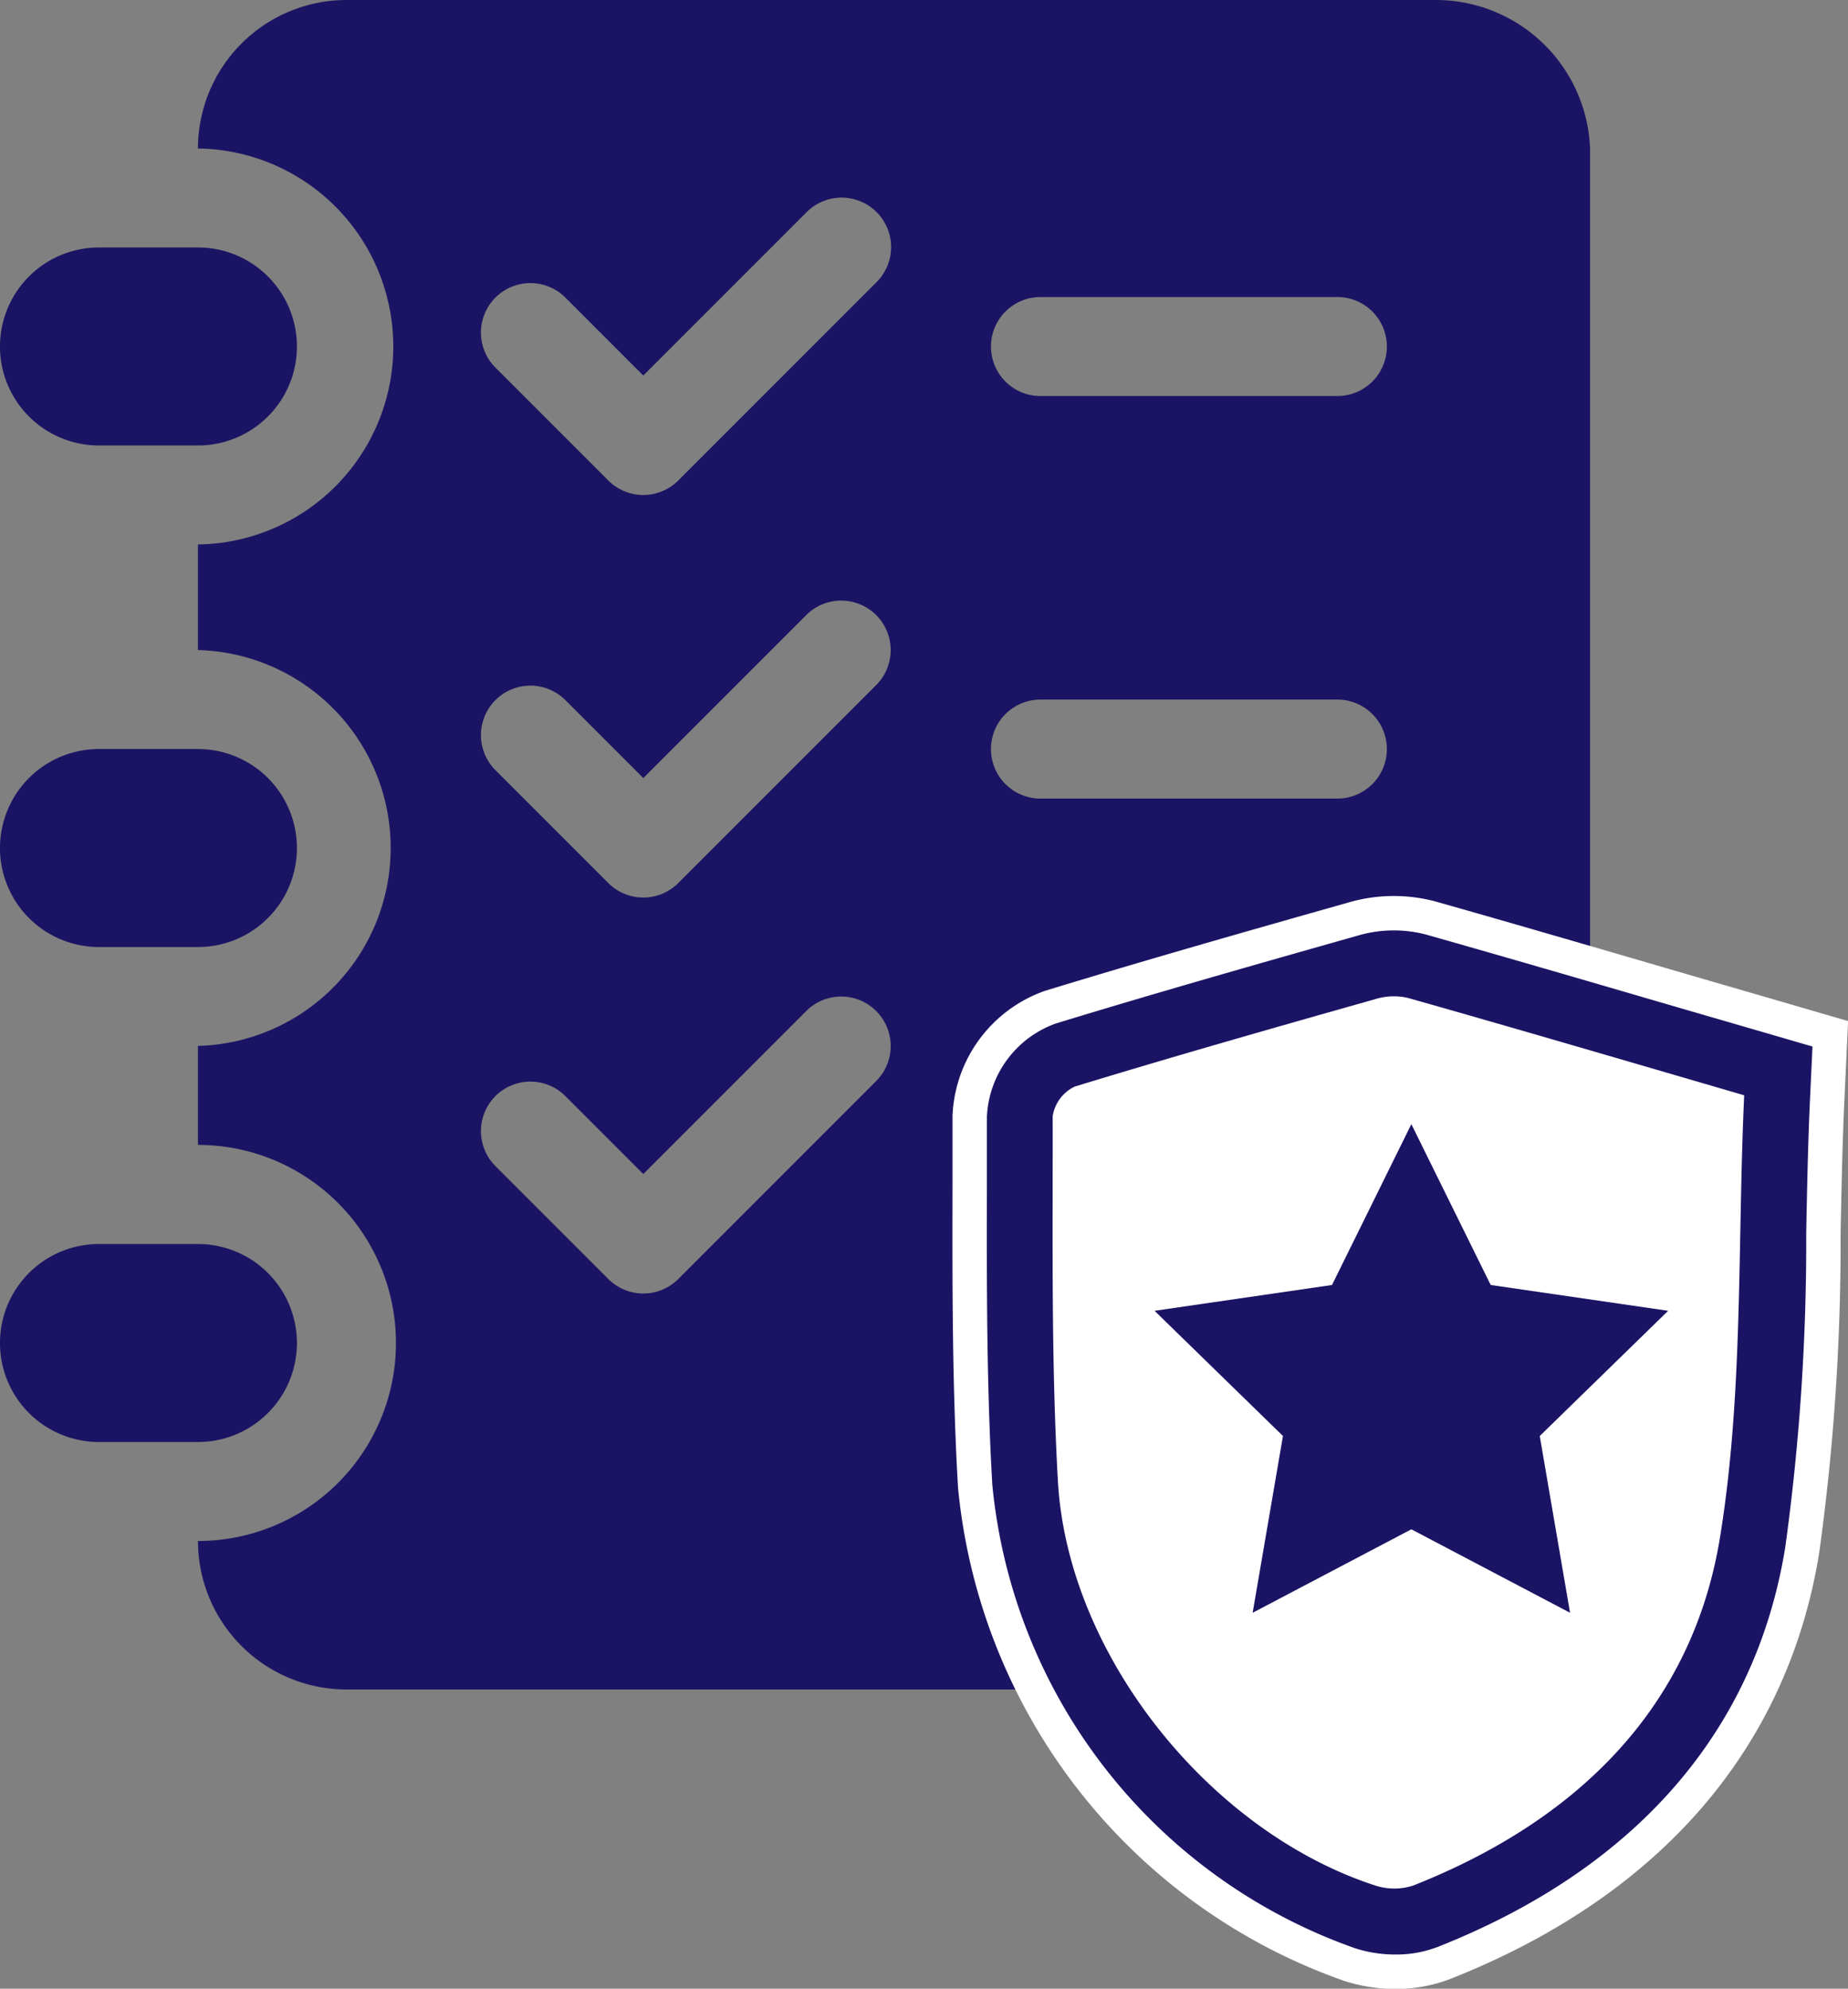 <svg id="Group_1637" data-name="Group 1637" xmlns="http://www.w3.org/2000/svg" width="53.728" height="57.803" viewBox="0 0 53.728 57.803">
  <rect x="0" y="0" width="53.728" height="57.803" fill="#808080" stroke="none"/>
  <g id="planning" transform="translate(0)">
    <g id="Group_453" data-name="Group 453" transform="translate(28.773 28.965)">
      <g id="Group_452" data-name="Group 452">
        <path id="Path_347" data-name="Path 347" d="M310.07,302a10.07,10.07,0,1,0,0,20.141,10.072,10.072,0,1,0,0-20.141Zm2.877,11.509H310.07a1.438,1.438,0,0,1-1.439-1.439v-2.877a1.439,1.439,0,1,1,2.877,0v1.439h1.439a1.439,1.439,0,1,1,0,2.877Z" transform="translate(-300 -302)" fill="#1b1464"/>
      </g>
    </g>
    <g id="Group_455" data-name="Group 455" transform="translate(0 36.158)">
      <g id="Group_454" data-name="Group 454">
        <path id="Path_348" data-name="Path 348" d="M5.755,377H2.877a2.877,2.877,0,1,0,0,5.755H5.755a2.877,2.877,0,1,0,0-5.755Z" transform="translate(0 -377)" fill="#1b1464"/>
      </g>
    </g>
    <g id="Group_457" data-name="Group 457" transform="translate(0 21.771)">
      <g id="Group_456" data-name="Group 456">
        <path id="Path_349" data-name="Path 349" d="M5.755,227H2.877a2.877,2.877,0,1,0,0,5.755H5.755a2.877,2.877,0,1,0,0-5.755Z" transform="translate(0 -227)" fill="#1b1464"/>
      </g>
    </g>
    <g id="Group_459" data-name="Group 459" transform="translate(0 7.193)">
      <g id="Group_458" data-name="Group 458">
        <path id="Path_350" data-name="Path 350" d="M5.755,75H2.877a2.877,2.877,0,0,0,0,5.755H5.755a2.877,2.877,0,0,0,0-5.755Z" transform="translate(0 -75)" fill="#1b1464"/>
      </g>
    </g>
    <g id="Group_461" data-name="Group 461" transform="translate(5.755)">
      <g id="Group_460" data-name="Group 460">
        <path id="Path_351" data-name="Path 351" d="M95.966,0H64.316A4.321,4.321,0,0,0,60,4.316a5.755,5.755,0,0,1,0,11.509v3.069A5.755,5.755,0,0,1,60,30.4v2.877A5.755,5.755,0,0,1,60,44.79a4.321,4.321,0,0,0,4.316,4.316H85.051C82.083,46.731,98.415,26.9,100.474,28.279V4.316A4.489,4.489,0,0,0,95.966,0ZM79.72,31.42l-5.755,5.755a1.438,1.438,0,0,1-2.034,0l-3.282-3.282a1.438,1.438,0,0,1,2.034-2.034l2.265,2.265,4.737-4.737A1.438,1.438,0,1,1,79.72,31.42Zm0-11.509-5.755,5.755a1.438,1.438,0,0,1-2.034,0l-3.282-3.282a1.438,1.438,0,1,1,2.034-2.034l2.265,2.265,4.737-4.737a1.438,1.438,0,1,1,2.034,2.034Zm0-11.7-5.755,5.755a1.438,1.438,0,0,1-2.034,0l-3.282-3.282a1.438,1.438,0,1,1,2.034-2.034l2.265,2.265,4.737-4.737A1.438,1.438,0,1,1,79.72,8.21Zm13.369,15H84.457a1.439,1.439,0,0,1,0-2.877h8.632a1.439,1.439,0,1,1,0,2.877Zm0-11.7H84.457a1.439,1.439,0,0,1,0-2.877h8.632a1.439,1.439,0,1,1,0,2.877Z" transform="translate(-60)" fill="#1b1464"/>
      </g>
    </g>
  </g>
  <path id="Path_347-2" data-name="Path 347" d="M-248.652,545.006c-2.625-.766-5.1-1.49-7.608-2.2a4.2,4.2,0,0,0-2.265.038c-2.988.845-5.908,1.677-8.781,2.555a3.523,3.523,0,0,0-2.348,3.172q0,1.022,0,2.044c-.005,2.847-.011,5.791.159,8.713a16.4,16.4,0,0,0,10.889,13.9,4.33,4.33,0,0,0,1.327.207,3.871,3.871,0,0,0,1.414-.255c5.922-2.341,9.524-6.489,10.415-12a65.312,65.312,0,0,0,.616-9.206c.025-1.284.051-2.612.111-3.9l.089-1.9-1.958-.57Z" transform="translate(297.847 -516.126)" fill="#1b1464" stroke="#fff" stroke-width="1"/>
  <path id="Path_348-2" data-name="Path 348" d="M-239.051,556.051c-.2,4.293-.019,8.632-.7,12.831-.813,5.023-4.222,8.279-8.919,10.137a1.772,1.772,0,0,1-1.109,0c-4.811-1.563-8.933-6.694-9.224-11.739-.2-3.532-.147-7.081-.153-10.622a1.152,1.152,0,0,1,.641-.86c2.9-.886,5.815-1.715,8.732-2.54a1.835,1.835,0,0,1,.948-.039C-245.647,554.122-242.467,555.056-239.051,556.051Z" transform="translate(289.761 -524.216)" fill="#fff"/>
  <path id="Path_349-2" data-name="Path 349" d="M-242.072,569.35l2.307,4.675,5.159.75-3.733,3.639.881,5.138-4.614-2.426-4.614,2.426.881-5.138-3.733-3.639,5.159-.75Z" transform="translate(283.105 -536.676)" fill="#1b1464"/>
</svg>

